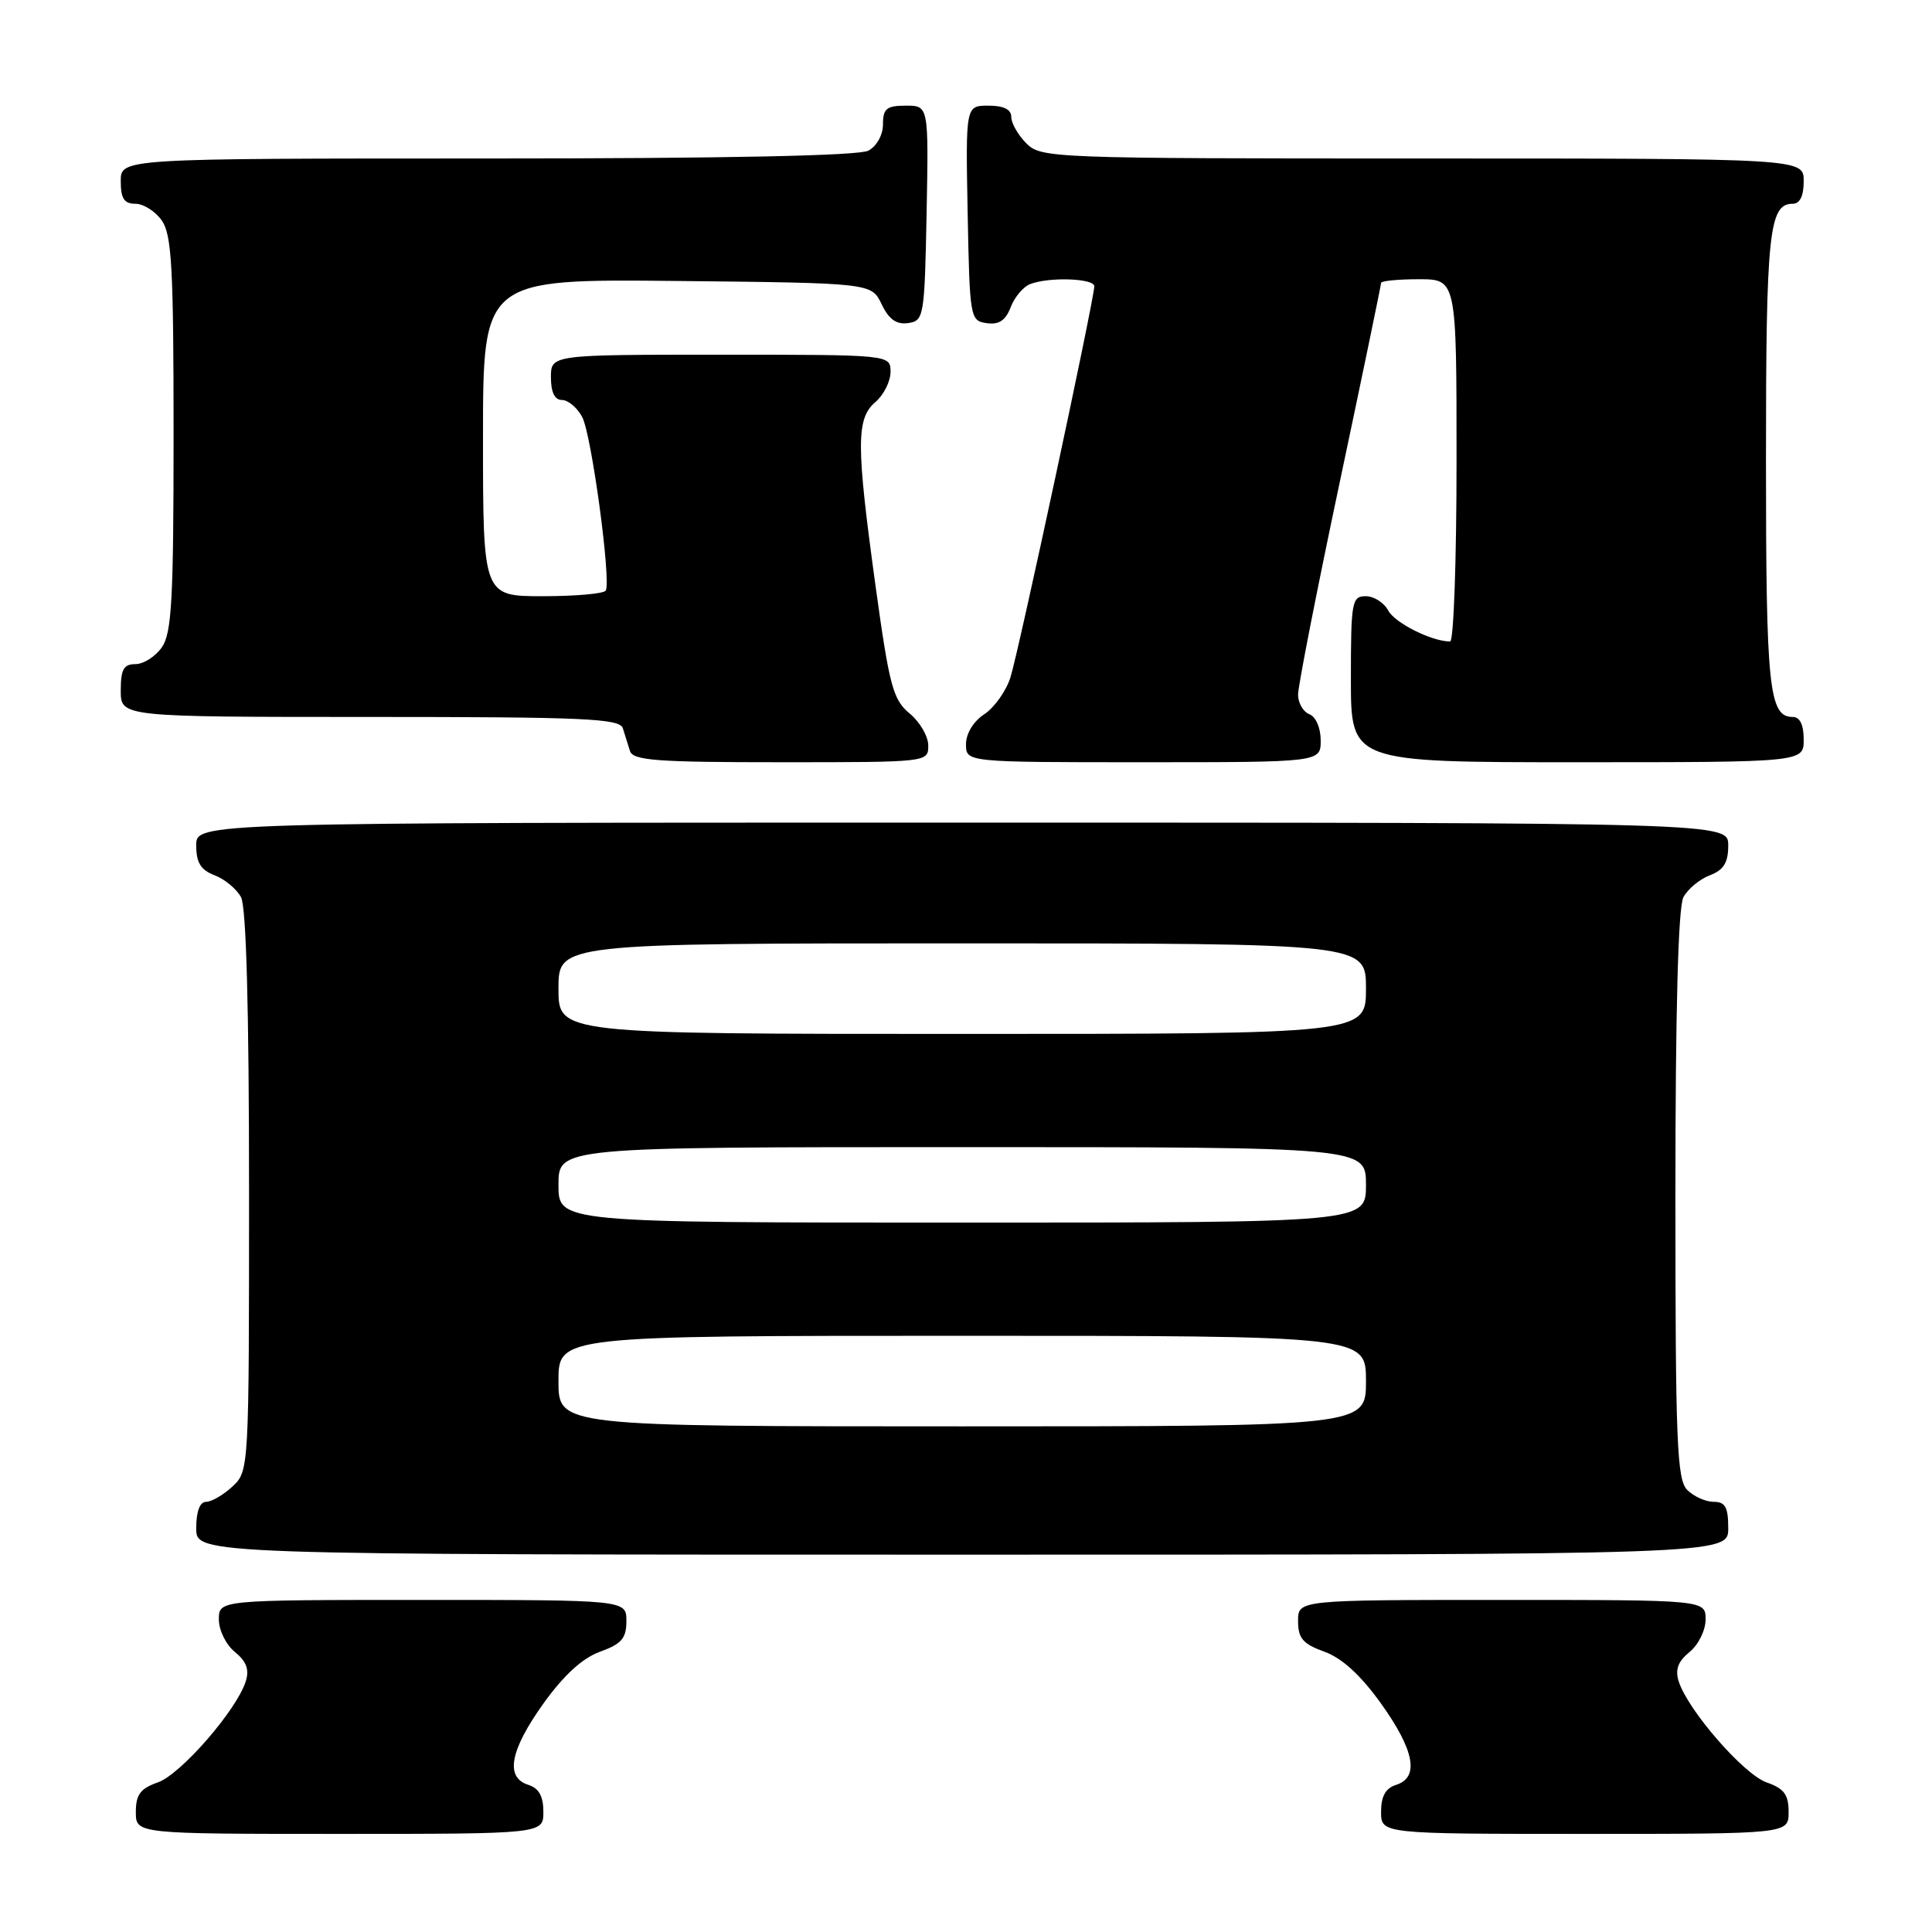 <?xml version="1.0" encoding="UTF-8" standalone="no"?>
<!DOCTYPE svg PUBLIC "-//W3C//DTD SVG 1.1//EN" "http://www.w3.org/Graphics/SVG/1.1/DTD/svg11.dtd" >
<svg xmlns="http://www.w3.org/2000/svg" xmlns:xlink="http://www.w3.org/1999/xlink" version="1.1" viewBox="0 0 256 256">
 <g >
 <path fill="currentColor"
d=" M 72.00 240.07 C 72.00 238.01 71.40 236.94 70.00 236.50 C 66.90 235.52 67.57 231.93 72.01 225.72 C 74.71 221.96 77.17 219.71 79.51 218.86 C 82.36 217.83 83.00 217.09 83.00 214.80 C 83.00 212.00 83.00 212.00 56.00 212.00 C 29.00 212.00 29.00 212.00 29.00 214.59 C 29.00 216.02 29.95 217.95 31.13 218.90 C 32.66 220.15 33.06 221.23 32.56 222.80 C 31.35 226.61 23.94 235.13 20.91 236.18 C 18.60 236.99 18.00 237.79 18.00 240.10 C 18.00 243.00 18.00 243.00 45.00 243.00 C 72.00 243.00 72.00 243.00 72.00 240.07 Z  M 237.00 240.10 C 237.00 237.79 236.40 236.99 234.09 236.18 C 231.06 235.13 223.65 226.61 222.44 222.80 C 221.94 221.23 222.34 220.15 223.87 218.90 C 225.05 217.95 226.00 216.02 226.00 214.59 C 226.00 212.00 226.00 212.00 199.00 212.00 C 172.00 212.00 172.00 212.00 172.00 214.80 C 172.00 217.09 172.64 217.83 175.49 218.86 C 177.83 219.71 180.29 221.96 182.99 225.72 C 187.43 231.93 188.10 235.52 185.00 236.50 C 183.60 236.94 183.00 238.01 183.00 240.07 C 183.00 243.00 183.00 243.00 210.00 243.00 C 237.00 243.00 237.00 243.00 237.00 240.10 Z  M 229.00 202.50 C 229.00 199.71 228.61 199.00 227.07 199.00 C 226.01 199.00 224.44 198.29 223.57 197.43 C 222.20 196.06 222.00 191.12 222.00 158.36 C 222.00 133.85 222.37 120.18 223.06 118.89 C 223.64 117.80 225.22 116.49 226.56 115.98 C 228.40 115.28 229.00 114.31 229.00 112.02 C 229.00 109.00 229.00 109.00 127.50 109.00 C 26.00 109.00 26.00 109.00 26.00 112.02 C 26.00 114.31 26.60 115.28 28.44 115.98 C 29.78 116.49 31.36 117.80 31.94 118.89 C 32.63 120.18 33.00 133.71 33.00 157.90 C 33.00 194.70 32.99 194.93 30.81 196.96 C 29.61 198.08 28.03 199.00 27.31 199.00 C 26.48 199.00 26.00 200.28 26.00 202.50 C 26.00 206.00 26.00 206.00 127.50 206.00 C 229.00 206.00 229.00 206.00 229.00 202.50 Z  M 123.00 98.79 C 123.00 97.57 121.89 95.66 120.53 94.54 C 118.33 92.72 117.85 90.92 116.03 77.76 C 113.44 58.93 113.43 55.47 116.00 53.27 C 117.10 52.33 118.00 50.53 118.00 49.28 C 118.00 47.00 118.00 47.00 95.50 47.00 C 73.00 47.00 73.00 47.00 73.00 50.00 C 73.00 51.97 73.50 53.00 74.46 53.00 C 75.27 53.00 76.48 54.01 77.14 55.25 C 78.37 57.51 80.99 76.85 80.27 78.25 C 80.06 78.66 76.31 79.00 71.94 79.00 C 64.00 79.00 64.00 79.00 64.00 57.98 C 64.00 36.97 64.00 36.97 89.74 37.23 C 115.47 37.50 115.47 37.50 116.82 40.31 C 117.78 42.32 118.78 43.03 120.33 42.81 C 122.42 42.51 122.51 42.01 122.78 28.25 C 123.05 14.00 123.05 14.00 120.03 14.00 C 117.48 14.00 117.00 14.39 117.00 16.46 C 117.00 17.88 116.17 19.37 115.07 19.96 C 113.81 20.64 96.13 21.00 64.57 21.00 C 16.00 21.00 16.00 21.00 16.00 24.00 C 16.00 26.30 16.45 27.00 17.94 27.00 C 19.01 27.00 20.59 28.00 21.44 29.22 C 22.76 31.10 23.00 35.54 23.00 57.50 C 23.00 79.46 22.76 83.90 21.44 85.78 C 20.59 87.00 19.01 88.00 17.94 88.00 C 16.39 88.00 16.00 88.70 16.00 91.50 C 16.00 95.00 16.00 95.00 49.03 95.00 C 77.52 95.00 82.13 95.21 82.53 96.50 C 82.79 97.33 83.21 98.67 83.47 99.50 C 83.86 100.77 86.98 101.00 103.47 101.00 C 122.96 101.00 123.00 101.00 123.00 98.79 Z  M 175.00 98.11 C 175.00 96.46 174.36 94.97 173.50 94.64 C 172.68 94.32 172.00 93.15 172.00 92.04 C 172.00 90.93 174.47 78.31 177.50 64.00 C 180.53 49.69 183.00 37.76 183.00 37.49 C 183.00 37.22 185.25 37.00 188.00 37.00 C 193.00 37.00 193.00 37.00 193.00 61.00 C 193.00 74.20 192.62 85.00 192.15 85.00 C 189.72 85.00 184.83 82.55 183.94 80.89 C 183.39 79.85 182.05 79.00 180.96 79.00 C 179.13 79.00 179.00 79.73 179.00 90.00 C 179.00 101.00 179.00 101.00 209.00 101.00 C 239.00 101.00 239.00 101.00 239.00 98.00 C 239.00 96.03 238.50 95.00 237.54 95.00 C 234.40 95.00 234.00 91.14 234.00 61.00 C 234.00 30.86 234.40 27.00 237.54 27.00 C 238.50 27.00 239.00 25.97 239.00 24.00 C 239.00 21.00 239.00 21.00 188.50 21.00 C 139.33 21.00 137.95 20.95 136.00 19.00 C 134.90 17.90 134.00 16.33 134.00 15.50 C 134.00 14.50 133.00 14.00 130.97 14.00 C 127.95 14.00 127.95 14.00 128.22 28.25 C 128.49 42.17 128.55 42.51 130.75 42.82 C 132.37 43.05 133.25 42.46 133.92 40.71 C 134.43 39.37 135.59 37.99 136.51 37.64 C 139.02 36.67 145.00 36.88 145.00 37.93 C 145.00 39.61 134.96 86.42 133.88 89.79 C 133.30 91.59 131.74 93.78 130.41 94.65 C 128.98 95.59 128.00 97.20 128.00 98.62 C 128.00 101.00 128.00 101.00 151.50 101.00 C 175.00 101.00 175.00 101.00 175.00 98.11 Z  M 74.00 183.00 C 74.00 177.00 74.00 177.00 127.50 177.00 C 181.00 177.00 181.00 177.00 181.00 183.00 C 181.00 189.00 181.00 189.00 127.50 189.00 C 74.00 189.00 74.00 189.00 74.00 183.00 Z  M 74.00 157.00 C 74.00 152.00 74.00 152.00 127.50 152.00 C 181.00 152.00 181.00 152.00 181.00 157.00 C 181.00 162.00 181.00 162.00 127.50 162.00 C 74.00 162.00 74.00 162.00 74.00 157.00 Z  M 74.00 131.00 C 74.00 125.00 74.00 125.00 127.50 125.00 C 181.00 125.00 181.00 125.00 181.00 131.00 C 181.00 137.00 181.00 137.00 127.50 137.00 C 74.00 137.00 74.00 137.00 74.00 131.00 Z "/>
</g>
</svg>